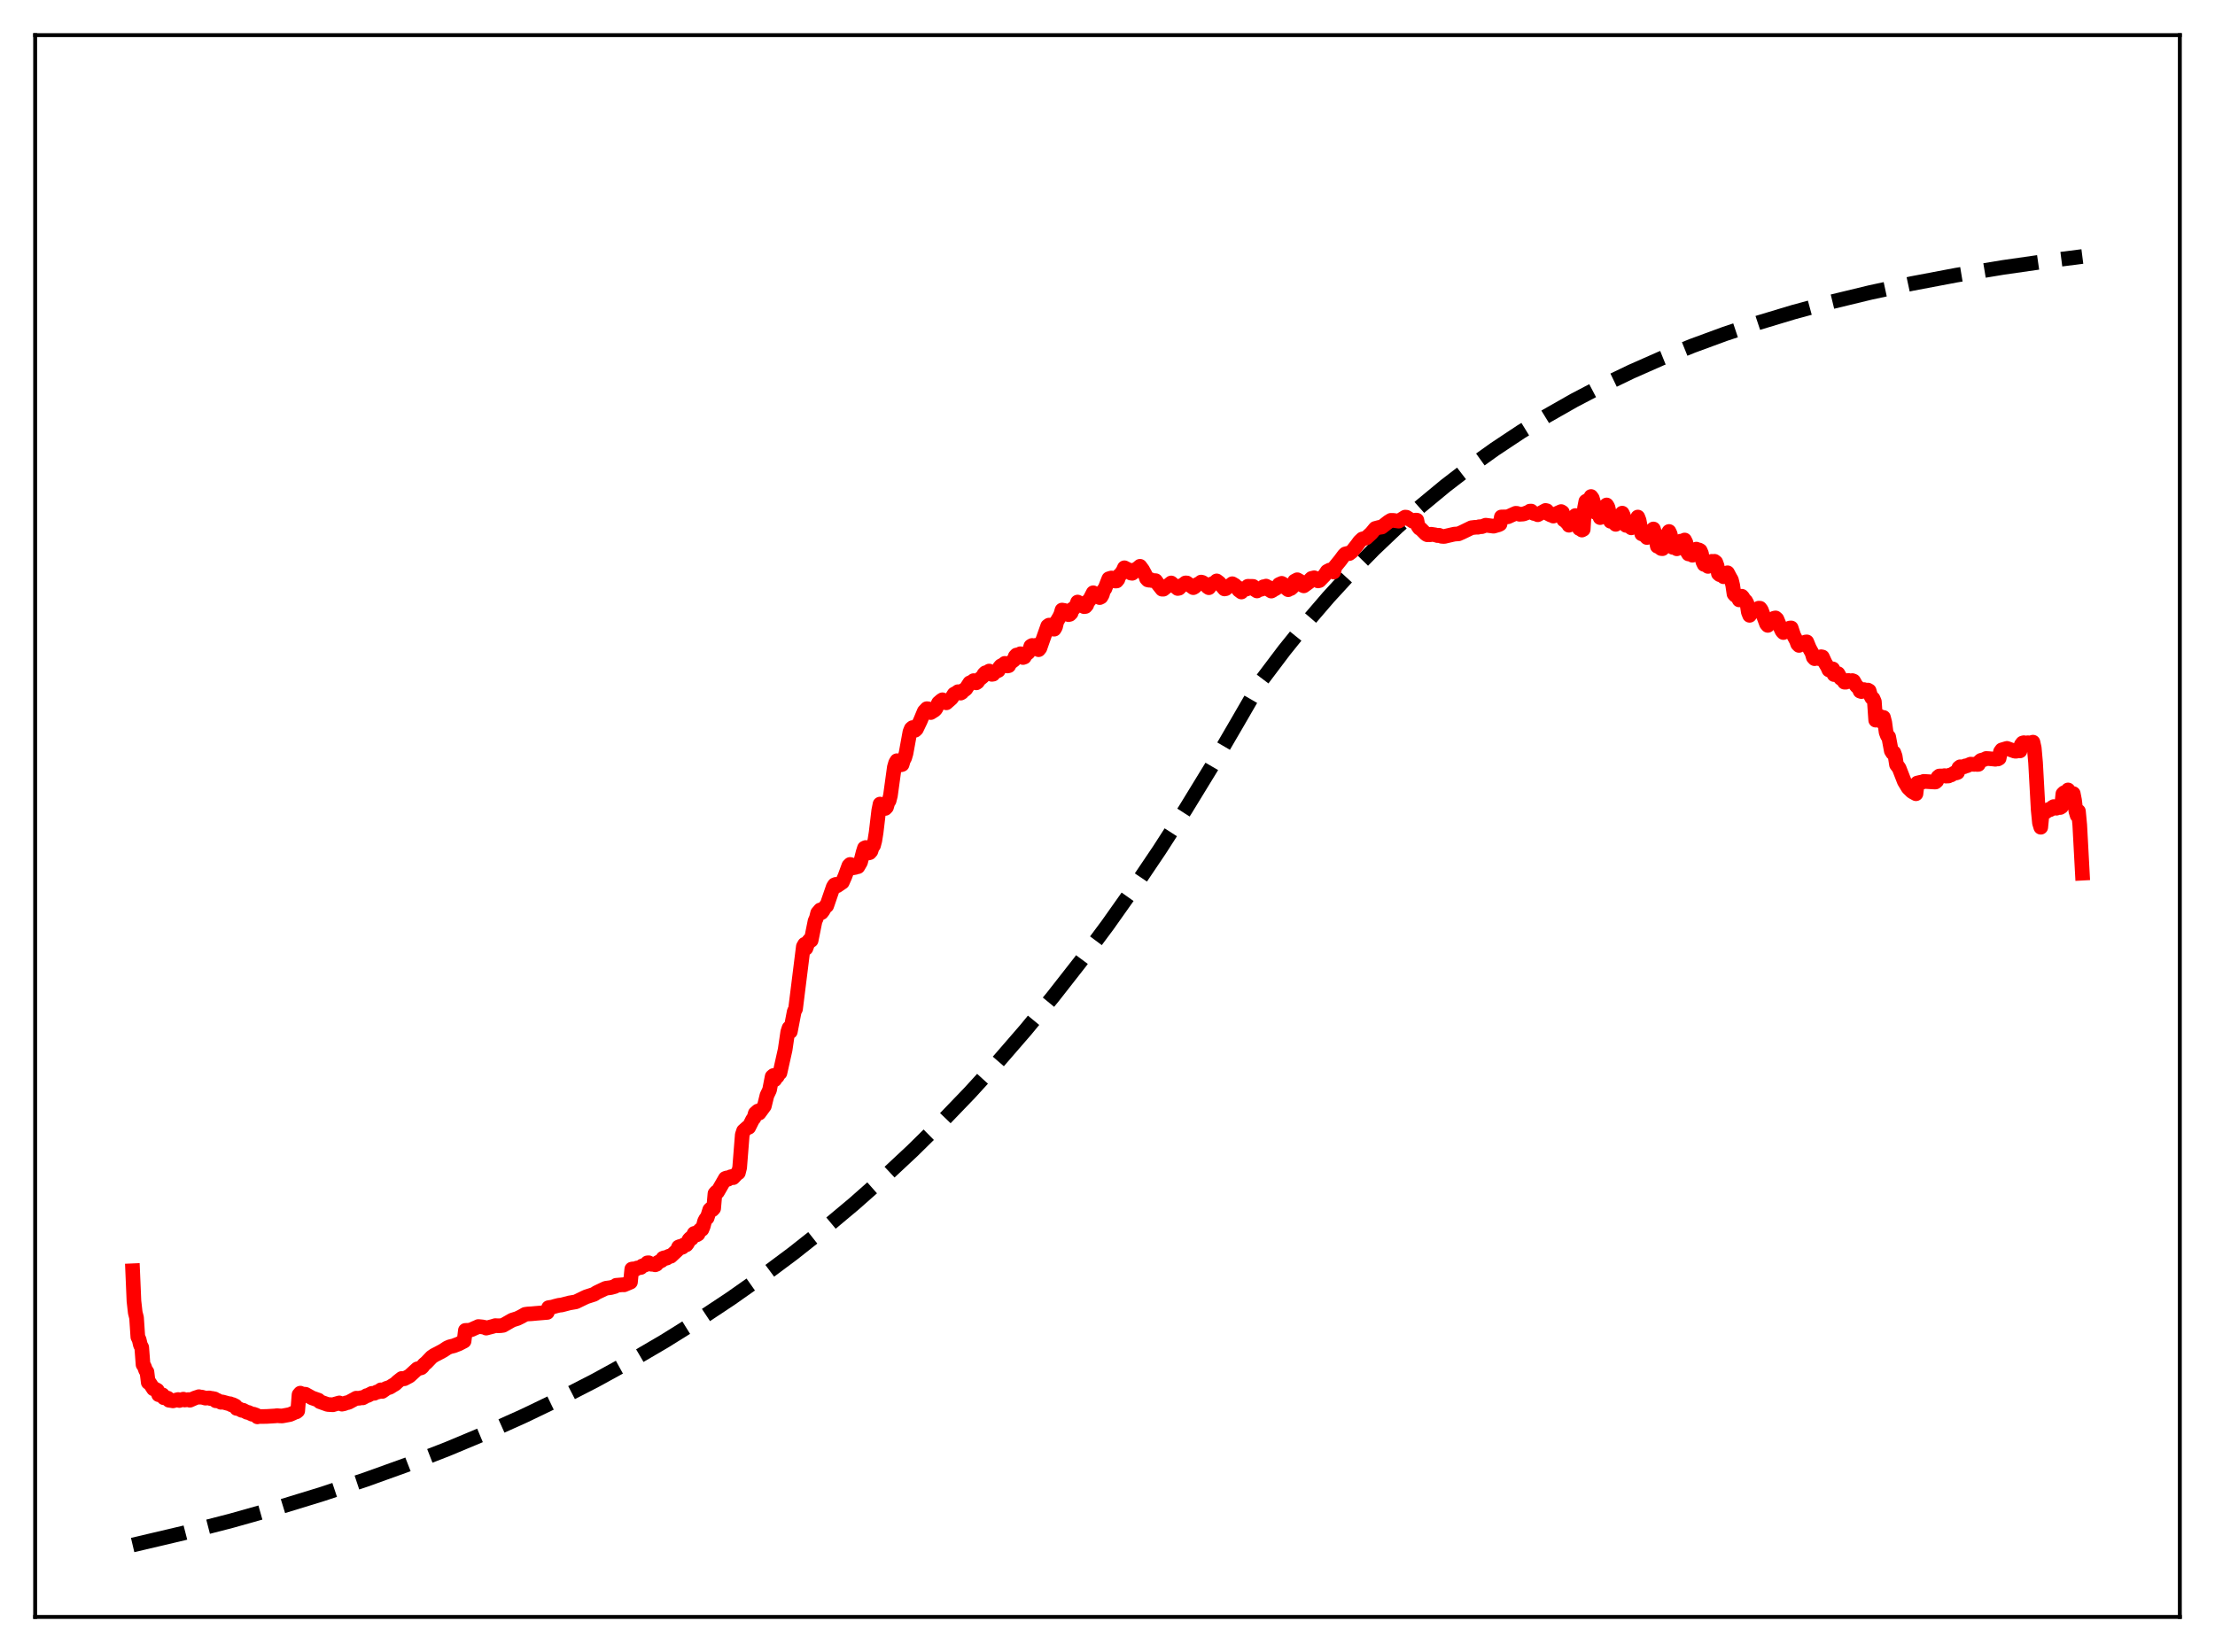 <?xml version="1.0" encoding="utf-8" standalone="no"?>
<!DOCTYPE svg PUBLIC "-//W3C//DTD SVG 1.1//EN"
  "http://www.w3.org/Graphics/SVG/1.1/DTD/svg11.dtd">
<svg xmlns:xlink="http://www.w3.org/1999/xlink" width="453.6pt" height="338.4pt" viewBox="0 0 453.6 338.4" xmlns="http://www.w3.org/2000/svg" version="1.1">
 <defs>
  <style type="text/css">*{stroke-linejoin: round; stroke-linecap: butt}</style>
 </defs>
 <g id="figure_1">
  <g id="patch_1">
   <path d="M 0 338.4 
L 453.6 338.4 
L 453.6 0 
L 0 0 
z
" style="fill: #ffffff"/>
  </g>
  <g id="axes_1">
   <g id="patch_2">
    <path d="M 7.2 331.2 
L 446.4 331.2 
L 446.4 7.2 
L 7.2 7.2 
z
" style="fill: #ffffff"/>
   </g>
   <g id="matplotlib.axis_1"/>
   <g id="matplotlib.axis_2"/>
   <g id="line2d_1">
    <path d="M 27.164 316.473 
L 37.545 314.031 
L 47.393 311.492 
L 56.976 308.793 
L 66.026 306.018 
L 74.81 303.097 
L 83.328 300.033 
L 91.58 296.829 
L 99.565 293.491 
L 107.284 290.025 
L 114.737 286.439 
L 121.924 282.744 
L 129.111 278.798 
L 136.032 274.747 
L 142.953 270.432 
L 149.607 266.02 
L 155.996 261.524 
L 162.384 256.76 
L 168.772 251.71 
L 174.895 246.587 
L 181.017 241.171 
L 186.873 235.7 
L 192.729 229.929 
L 198.585 223.843 
L 204.441 217.423 
L 210.031 210.968 
L 215.62 204.176 
L 221.21 197.029 
L 226.8 189.51 
L 232.124 181.983 
L 237.447 174.084 
L 242.771 165.792 
L 248.095 157.088 
L 253.418 147.952 
L 258.476 139.2 
L 263.001 133.204 
L 267.526 127.585 
L 272.051 122.32 
L 276.576 117.388 
L 281.367 112.503 
L 286.159 107.944 
L 290.95 103.688 
L 296.007 99.503 
L 301.065 95.612 
L 306.122 91.994 
L 311.446 88.459 
L 316.769 85.185 
L 322.359 82.006 
L 328.215 78.94 
L 334.071 76.121 
L 340.193 73.417 
L 346.582 70.838 
L 353.236 68.392 
L 360.157 66.085 
L 367.344 63.92 
L 375.063 61.832 
L 383.049 59.902 
L 391.567 58.073 
L 400.617 56.361 
L 410.199 54.775 
L 420.58 53.287 
L 426.436 52.54 
L 426.436 52.54 
" clip-path="url(#pdc66ab0cc2)" style="fill: none; stroke-dasharray: 11.1,4.8; stroke-dashoffset: 0; stroke: #000000; stroke-width: 3"/>
   </g>
   <g id="line2d_2">
    <path d="M 27.164 260.293 
L 27.43 266.49 
L 27.696 268.859 
L 27.962 269.911 
L 28.228 273.857 
L 28.495 274.399 
L 28.761 275.516 
L 29.027 275.999 
L 29.293 279.522 
L 29.559 279.912 
L 29.825 280.665 
L 30.092 281.006 
L 30.358 283.175 
L 30.624 283.249 
L 31.423 284.48 
L 31.689 284.482 
L 32.221 284.779 
L 32.487 285.685 
L 32.753 285.617 
L 33.286 285.712 
L 33.552 286.308 
L 33.818 286.257 
L 34.351 286.387 
L 34.617 286.822 
L 35.149 286.892 
L 35.415 286.946 
L 36.48 286.669 
L 36.746 286.869 
L 37.545 286.595 
L 37.811 286.771 
L 38.343 286.714 
L 38.609 286.677 
L 38.876 286.818 
L 39.94 286.35 
L 40.473 286.179 
L 40.739 286.085 
L 41.005 286.201 
L 41.271 286.163 
L 42.07 286.384 
L 42.868 286.341 
L 43.135 286.48 
L 43.401 286.433 
L 43.933 286.538 
L 44.199 286.931 
L 44.465 286.812 
L 45.264 287.241 
L 45.53 287.162 
L 46.861 287.524 
L 47.127 287.536 
L 47.393 287.756 
L 47.66 287.714 
L 48.192 287.974 
L 48.458 288.493 
L 48.724 288.457 
L 49.523 288.889 
L 49.789 288.865 
L 50.588 289.29 
L 50.854 289.307 
L 51.652 289.689 
L 51.919 289.67 
L 52.451 289.862 
L 52.717 290.219 
L 52.983 290.145 
L 53.516 290.149 
L 54.58 290.136 
L 56.444 290.022 
L 56.71 289.972 
L 57.242 290.02 
L 57.775 290.041 
L 59.372 289.744 
L 59.904 289.512 
L 60.436 289.258 
L 60.703 289.197 
L 60.969 288.982 
L 61.235 285.68 
L 61.501 285.362 
L 61.767 285.522 
L 62.566 285.595 
L 63.897 286.335 
L 65.228 286.802 
L 65.494 287.109 
L 67.091 287.681 
L 68.156 287.746 
L 69.487 287.362 
L 70.019 287.621 
L 70.551 287.505 
L 70.817 287.368 
L 71.35 287.265 
L 72.681 286.548 
L 72.947 286.394 
L 73.479 286.423 
L 74.012 286.298 
L 74.278 286.333 
L 74.81 286.043 
L 75.076 285.871 
L 75.343 285.835 
L 76.141 285.411 
L 76.673 285.39 
L 77.206 285.11 
L 77.472 285.105 
L 78.004 284.684 
L 78.271 285.015 
L 78.803 284.644 
L 79.069 284.406 
L 79.868 284.143 
L 80.4 283.798 
L 80.932 283.486 
L 81.465 282.979 
L 82.263 282.355 
L 82.796 282.417 
L 83.86 281.847 
L 85.457 280.387 
L 86.256 280.176 
L 86.522 279.947 
L 86.788 279.544 
L 87.321 279.095 
L 88.385 277.98 
L 88.918 277.615 
L 89.716 277.206 
L 90.781 276.631 
L 91.58 276.099 
L 92.112 275.861 
L 92.911 275.671 
L 93.975 275.257 
L 95.04 274.704 
L 95.306 272.509 
L 96.105 272.483 
L 96.637 272.326 
L 97.169 272.072 
L 97.702 271.848 
L 97.968 271.715 
L 98.767 271.794 
L 99.299 271.902 
L 99.565 272.042 
L 100.896 271.696 
L 101.428 271.531 
L 101.961 271.557 
L 102.493 271.546 
L 103.025 271.474 
L 104.889 270.402 
L 105.953 270.069 
L 106.752 269.677 
L 107.551 269.224 
L 108.083 269.148 
L 108.881 269.102 
L 109.68 269.026 
L 112.076 268.827 
L 112.342 267.847 
L 113.14 267.726 
L 113.673 267.562 
L 114.471 267.361 
L 115.004 267.304 
L 116.601 266.887 
L 117.932 266.659 
L 119.529 265.882 
L 120.061 265.633 
L 121.658 265.117 
L 122.191 264.763 
L 124.054 263.879 
L 125.119 263.734 
L 125.917 263.515 
L 126.183 263.271 
L 127.514 263.158 
L 127.78 263.183 
L 129.111 262.625 
L 129.377 259.952 
L 129.644 259.907 
L 130.176 259.986 
L 130.442 259.736 
L 131.241 259.62 
L 131.507 259.313 
L 132.305 259.031 
L 132.572 258.673 
L 132.838 258.653 
L 133.37 258.961 
L 133.903 258.988 
L 134.169 259.074 
L 134.435 258.97 
L 134.701 258.606 
L 135.5 258.196 
L 135.766 257.733 
L 136.032 257.63 
L 136.298 257.761 
L 136.564 257.69 
L 136.831 257.379 
L 137.097 257.274 
L 137.363 257.327 
L 138.694 256.08 
L 138.96 255.429 
L 139.226 255.321 
L 139.492 255.557 
L 139.759 255.464 
L 140.025 255.014 
L 140.291 254.916 
L 140.557 254.979 
L 140.823 254.623 
L 141.089 253.948 
L 141.356 253.658 
L 141.622 253.699 
L 142.154 252.651 
L 142.42 252.583 
L 142.687 252.941 
L 142.953 252.779 
L 143.219 252.074 
L 143.485 251.819 
L 143.751 251.82 
L 144.017 251.179 
L 144.284 250.165 
L 144.55 249.67 
L 144.816 249.456 
L 145.348 247.788 
L 145.615 247.541 
L 145.881 247.803 
L 146.147 247.52 
L 146.413 244.487 
L 146.679 244.183 
L 146.945 244.149 
L 148.543 241.376 
L 148.809 241.28 
L 149.075 241.555 
L 149.607 241.047 
L 149.873 240.988 
L 150.14 241.226 
L 150.938 240.386 
L 151.204 240.228 
L 151.471 239.165 
L 152.003 232.459 
L 152.269 231.642 
L 153.068 230.924 
L 153.334 230.91 
L 154.132 229.314 
L 154.399 229.017 
L 154.665 228.056 
L 155.197 227.581 
L 155.463 228.002 
L 156.528 226.55 
L 157.06 224.382 
L 157.593 223.264 
L 158.125 220.531 
L 158.391 220.3 
L 158.657 221.158 
L 158.924 220.652 
L 159.19 220.483 
L 159.456 219.938 
L 159.722 219.77 
L 160.787 215.01 
L 161.319 211.379 
L 161.585 210.568 
L 161.852 211.316 
L 162.65 207.166 
L 162.916 206.67 
L 164.513 193.883 
L 164.78 193.417 
L 165.046 194.248 
L 165.578 192.804 
L 165.844 192.48 
L 166.111 192.624 
L 166.909 188.664 
L 167.175 188.079 
L 167.441 187.014 
L 167.974 186.383 
L 168.24 186.927 
L 168.506 186.583 
L 169.039 185.669 
L 169.305 185.526 
L 170.636 181.667 
L 170.902 181.251 
L 171.168 181.143 
L 171.434 181.434 
L 172.499 180.707 
L 173.031 179.505 
L 173.83 177.327 
L 174.096 177.064 
L 174.362 177.136 
L 174.628 177.766 
L 175.161 177.67 
L 175.427 177.44 
L 175.693 177.527 
L 176.225 176.62 
L 176.758 174.553 
L 177.024 173.715 
L 177.29 173.595 
L 177.556 173.805 
L 177.823 174.721 
L 178.089 174.655 
L 178.355 174.352 
L 178.621 173.52 
L 178.887 173.19 
L 179.153 172.178 
L 179.42 170.499 
L 179.952 166.016 
L 180.218 164.699 
L 180.484 165.32 
L 180.751 164.959 
L 181.017 165.583 
L 181.283 165.596 
L 181.549 165.321 
L 181.815 164.396 
L 182.081 164.005 
L 182.348 162.96 
L 183.146 157.161 
L 183.412 156.247 
L 183.679 155.815 
L 183.945 155.955 
L 184.211 156.556 
L 184.477 156.664 
L 184.743 156.59 
L 185.009 155.691 
L 185.276 155.218 
L 185.542 154.294 
L 186.34 149.926 
L 186.607 149.267 
L 186.873 149.034 
L 187.405 149.58 
L 187.671 149.325 
L 188.47 147.655 
L 189.268 145.733 
L 189.801 145.161 
L 190.067 145.187 
L 190.599 145.955 
L 191.398 145.453 
L 191.664 145.146 
L 192.196 143.98 
L 192.729 143.515 
L 192.995 143.337 
L 193.261 143.494 
L 193.527 143.83 
L 193.793 143.962 
L 194.858 143.024 
L 195.391 142.173 
L 195.923 141.897 
L 196.189 141.683 
L 196.455 141.763 
L 196.721 141.977 
L 196.988 141.82 
L 197.254 141.406 
L 197.52 141.327 
L 197.786 141.111 
L 198.585 139.877 
L 199.117 139.647 
L 199.383 139.415 
L 199.916 139.874 
L 200.182 139.693 
L 200.448 139.244 
L 201.247 138.592 
L 201.513 138.077 
L 201.779 137.817 
L 202.311 137.655 
L 202.577 137.449 
L 203.11 138.13 
L 203.376 138.091 
L 203.642 137.701 
L 204.441 137.336 
L 204.707 136.696 
L 204.973 136.391 
L 205.505 136.118 
L 205.772 135.879 
L 206.038 136.064 
L 206.304 136.417 
L 206.57 136.357 
L 206.836 135.809 
L 207.635 135.205 
L 207.901 134.456 
L 208.167 134.169 
L 208.7 134.087 
L 208.966 133.907 
L 209.498 134.683 
L 209.764 134.587 
L 210.031 134.102 
L 210.563 133.672 
L 210.829 133.213 
L 211.095 132.361 
L 211.361 132.209 
L 211.894 132.313 
L 212.16 132.177 
L 212.426 132.79 
L 212.692 133.08 
L 212.959 132.752 
L 213.491 131.234 
L 214.556 128.234 
L 214.822 128.044 
L 215.088 128.162 
L 215.354 128.004 
L 215.62 128.856 
L 215.887 128.877 
L 216.153 128.419 
L 216.419 127.308 
L 216.951 126.405 
L 217.217 125.859 
L 217.484 124.958 
L 218.016 125.054 
L 218.282 125.291 
L 218.548 125.262 
L 218.815 125.898 
L 219.081 125.835 
L 219.347 125.57 
L 219.613 124.753 
L 219.879 124.631 
L 220.412 124.052 
L 220.678 123.319 
L 221.476 123.731 
L 221.743 123.65 
L 222.009 124.262 
L 222.275 124.23 
L 222.541 123.92 
L 222.807 123.132 
L 223.073 122.971 
L 223.872 121.419 
L 224.671 121.945 
L 224.937 121.894 
L 225.203 122.407 
L 225.469 122.274 
L 225.735 121.812 
L 226.001 120.881 
L 226.268 120.587 
L 227.066 118.549 
L 227.599 118.386 
L 227.865 118.52 
L 228.131 118.446 
L 228.397 119.018 
L 228.663 119.004 
L 228.929 118.679 
L 229.196 117.86 
L 229.462 117.678 
L 229.994 116.908 
L 230.26 116.299 
L 231.325 116.839 
L 231.591 117.388 
L 231.857 117.43 
L 232.124 117.238 
L 232.39 116.698 
L 232.656 116.682 
L 233.455 115.992 
L 233.987 116.714 
L 234.519 117.693 
L 234.785 118.491 
L 235.052 118.786 
L 235.318 118.847 
L 235.584 118.709 
L 235.85 118.909 
L 236.649 118.935 
L 237.181 119.679 
L 237.98 120.685 
L 238.246 120.687 
L 239.843 119.409 
L 241.174 120.542 
L 241.44 120.49 
L 241.972 119.956 
L 242.505 119.618 
L 242.771 119.403 
L 243.037 119.407 
L 244.368 120.372 
L 244.634 120.221 
L 245.167 119.724 
L 245.699 119.46 
L 245.965 119.23 
L 246.231 119.293 
L 247.03 119.804 
L 247.296 120.207 
L 247.562 120.384 
L 248.095 119.65 
L 248.627 119.402 
L 248.893 119.261 
L 249.159 118.986 
L 249.692 119.387 
L 250.756 120.633 
L 251.023 120.58 
L 251.289 120.181 
L 251.555 120.194 
L 252.353 119.566 
L 252.886 119.876 
L 253.152 120.237 
L 253.418 120.296 
L 253.684 120.864 
L 254.217 121.263 
L 254.483 120.832 
L 254.749 120.794 
L 255.015 120.625 
L 255.281 120.656 
L 255.548 120.09 
L 256.612 120.109 
L 256.879 120.704 
L 257.411 121.048 
L 257.677 120.682 
L 257.943 120.777 
L 258.476 120.644 
L 258.742 120.18 
L 259.008 120.184 
L 259.274 120.054 
L 259.54 120.305 
L 259.807 120.319 
L 260.073 120.909 
L 260.339 121.075 
L 260.605 120.933 
L 260.871 120.575 
L 261.137 120.621 
L 261.67 120.261 
L 261.936 119.726 
L 262.468 119.484 
L 263.001 119.787 
L 263.267 120.359 
L 263.799 120.79 
L 264.065 120.529 
L 264.332 120.551 
L 264.598 120.325 
L 265.13 119.027 
L 265.663 118.748 
L 266.195 119.051 
L 266.727 119.885 
L 266.993 120.005 
L 268.058 119.233 
L 268.324 118.73 
L 268.591 118.474 
L 269.123 118.346 
L 269.389 118.461 
L 269.921 118.987 
L 270.188 118.925 
L 271.252 117.834 
L 271.785 117.036 
L 272.317 116.763 
L 272.583 116.779 
L 273.116 117.174 
L 273.382 116.102 
L 274.447 114.793 
L 275.245 113.721 
L 275.511 113.46 
L 276.044 113.326 
L 276.31 113.391 
L 276.842 112.983 
L 277.907 111.63 
L 278.439 110.901 
L 278.972 110.405 
L 279.77 110.198 
L 280.835 109.211 
L 281.633 108.242 
L 282.432 108.026 
L 282.964 107.956 
L 284.295 106.916 
L 284.828 106.583 
L 285.36 106.597 
L 286.425 106.75 
L 287.756 105.923 
L 288.022 105.943 
L 289.353 106.793 
L 289.619 106.724 
L 289.885 106.54 
L 290.151 106.547 
L 290.417 107.826 
L 290.684 108.193 
L 290.95 108.316 
L 292.015 109.395 
L 292.281 109.536 
L 292.547 109.445 
L 292.813 109.548 
L 293.079 109.429 
L 293.878 109.551 
L 294.41 109.709 
L 294.676 109.63 
L 295.209 109.851 
L 295.741 109.891 
L 297.338 109.518 
L 297.871 109.404 
L 298.669 109.352 
L 299.468 109.002 
L 301.331 108.096 
L 302.129 108.001 
L 302.662 107.995 
L 302.928 107.885 
L 303.46 107.878 
L 304.259 107.574 
L 305.856 107.784 
L 306.921 107.48 
L 307.187 107.338 
L 307.453 105.891 
L 308.784 105.861 
L 310.381 105.141 
L 310.647 105.151 
L 311.18 105.345 
L 311.978 105.292 
L 312.777 104.994 
L 313.043 104.907 
L 313.309 104.692 
L 313.575 104.687 
L 314.108 105.172 
L 314.64 105.271 
L 314.906 105.436 
L 316.503 104.553 
L 316.769 104.616 
L 317.036 105.218 
L 317.568 105.496 
L 317.834 105.478 
L 318.1 105.713 
L 318.367 105.376 
L 319.697 104.782 
L 319.964 104.948 
L 320.23 106.483 
L 320.496 106.549 
L 320.762 106.919 
L 321.028 106.873 
L 321.295 107.587 
L 321.561 106.706 
L 322.093 106.125 
L 322.359 106.287 
L 322.625 105.6 
L 322.892 105.728 
L 323.158 106.183 
L 323.424 108.261 
L 323.69 108.128 
L 323.956 108.575 
L 324.223 108.431 
L 324.489 104.068 
L 324.755 102.689 
L 325.287 102.381 
L 325.553 102.798 
L 325.82 101.701 
L 326.086 102.078 
L 326.352 102.961 
L 326.618 104.901 
L 326.884 104.494 
L 327.151 105.099 
L 327.417 105.308 
L 327.683 106.023 
L 327.949 104.826 
L 328.748 104.713 
L 329.014 103.432 
L 329.28 103.874 
L 329.546 104.99 
L 329.812 106.782 
L 330.079 106.42 
L 330.877 107.406 
L 331.143 106.274 
L 331.942 106.267 
L 332.208 105.108 
L 332.474 105.649 
L 332.74 107.155 
L 333.007 107.621 
L 333.273 107.272 
L 334.071 108.117 
L 334.337 107.052 
L 335.136 106.828 
L 335.402 105.908 
L 335.668 106.593 
L 336.201 109.361 
L 336.467 109.237 
L 337.265 110.102 
L 337.532 109.208 
L 337.798 109.024 
L 338.33 109.094 
L 338.596 108.351 
L 338.863 109.177 
L 339.395 111.887 
L 339.661 111.961 
L 340.193 112.366 
L 340.46 112.388 
L 340.992 111.34 
L 341.258 111.826 
L 341.524 109.328 
L 341.791 108.865 
L 342.057 109.43 
L 342.323 111.267 
L 342.589 112.125 
L 342.855 111.916 
L 343.121 111.901 
L 343.388 112.414 
L 343.654 111.972 
L 344.186 110.848 
L 344.452 111.078 
L 344.985 110.611 
L 345.251 111.148 
L 345.517 113.024 
L 345.783 113.466 
L 346.316 113.258 
L 346.582 113.731 
L 346.848 113.4 
L 347.38 112.476 
L 347.647 112.802 
L 347.913 112.64 
L 348.179 112.784 
L 348.445 113.392 
L 348.711 115.062 
L 348.977 115.615 
L 349.244 115.534 
L 349.51 115.326 
L 349.776 116.021 
L 350.042 115.494 
L 350.575 114.974 
L 350.841 115.224 
L 351.107 114.971 
L 351.373 115.178 
L 351.639 115.912 
L 351.905 117.496 
L 352.172 117.716 
L 352.704 117.68 
L 352.97 118.137 
L 353.503 117.412 
L 353.769 117.324 
L 354.301 118.328 
L 354.567 118.775 
L 354.833 119.864 
L 355.1 121.66 
L 355.366 121.952 
L 355.632 121.992 
L 355.898 122.303 
L 356.164 122.881 
L 356.697 122.128 
L 356.963 122.435 
L 357.229 123.056 
L 357.495 123.116 
L 357.761 123.606 
L 358.028 125.364 
L 358.294 126.039 
L 358.56 125.221 
L 358.826 125.458 
L 359.092 125.028 
L 359.359 125.004 
L 359.625 125.144 
L 359.891 125.12 
L 360.157 124.574 
L 360.423 124.584 
L 360.689 124.935 
L 361.754 127.788 
L 362.02 128.101 
L 362.287 127.627 
L 362.553 127.577 
L 362.819 127.178 
L 363.085 127.165 
L 363.351 126.616 
L 363.617 126.571 
L 363.884 126.81 
L 364.682 128.713 
L 364.948 129.279 
L 365.215 129.566 
L 365.481 129.106 
L 365.747 128.917 
L 366.013 129.106 
L 366.279 129.126 
L 366.545 128.634 
L 366.812 128.62 
L 367.344 130.215 
L 367.876 131.203 
L 368.143 131.931 
L 368.409 132.202 
L 368.675 131.839 
L 368.941 131.687 
L 369.207 131.999 
L 369.473 131.927 
L 369.74 131.509 
L 370.006 131.479 
L 370.538 132.777 
L 371.071 133.741 
L 371.337 134.632 
L 371.603 134.919 
L 372.135 134.577 
L 372.401 134.897 
L 372.668 134.791 
L 372.934 134.521 
L 373.2 134.567 
L 373.732 135.727 
L 374.265 136.615 
L 374.531 137.224 
L 374.797 137.344 
L 375.329 137.011 
L 375.596 138.178 
L 375.862 138.193 
L 376.128 137.972 
L 376.394 137.977 
L 376.927 138.92 
L 377.459 139.301 
L 377.725 139.735 
L 377.991 139.743 
L 378.524 139.374 
L 378.79 139.587 
L 379.056 139.562 
L 379.322 139.404 
L 379.588 139.504 
L 380.121 140.451 
L 380.653 140.951 
L 380.919 141.567 
L 381.185 141.659 
L 381.452 141.356 
L 381.718 141.25 
L 381.984 141.607 
L 382.516 141.346 
L 382.783 141.502 
L 383.049 142.439 
L 383.315 142.944 
L 383.581 143.097 
L 383.847 143.727 
L 384.113 147.512 
L 384.38 147.379 
L 384.646 146.594 
L 384.912 146.689 
L 385.178 147.722 
L 385.444 147.528 
L 385.711 146.954 
L 385.977 147.999 
L 386.243 149.987 
L 386.509 150.687 
L 386.775 150.941 
L 387.308 153.794 
L 387.574 154.22 
L 387.84 154.165 
L 388.106 154.91 
L 388.372 156.622 
L 388.905 157.322 
L 389.969 160.053 
L 390.768 161.375 
L 391.567 162.153 
L 392.099 162.44 
L 392.365 162.587 
L 392.631 160.392 
L 393.43 160.206 
L 393.696 160.197 
L 393.962 160.053 
L 396.092 160.183 
L 396.358 160.182 
L 396.624 159.945 
L 396.89 159.16 
L 397.156 158.948 
L 397.955 158.933 
L 398.221 158.872 
L 398.487 158.977 
L 399.02 158.953 
L 399.286 158.763 
L 399.552 158.745 
L 400.351 158.262 
L 400.617 158.322 
L 400.883 158.224 
L 401.149 157.262 
L 401.415 157.061 
L 401.948 157.096 
L 402.214 157.061 
L 402.48 156.874 
L 402.746 156.876 
L 403.545 156.521 
L 404.077 156.557 
L 404.343 156.571 
L 404.609 156.464 
L 404.876 156.581 
L 405.142 156.569 
L 405.408 155.971 
L 405.674 155.747 
L 406.473 155.526 
L 406.739 155.362 
L 407.271 155.389 
L 408.336 155.488 
L 408.602 155.528 
L 408.868 155.396 
L 409.135 155.467 
L 409.401 155.318 
L 409.667 153.975 
L 409.933 153.606 
L 410.998 153.291 
L 412.595 153.868 
L 412.861 153.882 
L 413.127 153.753 
L 413.66 153.81 
L 413.926 152.546 
L 414.192 152.198 
L 414.458 152.124 
L 414.991 152.281 
L 415.257 152.139 
L 415.789 152.188 
L 416.321 152.02 
L 416.588 153.22 
L 416.854 156.21 
L 417.386 165.864 
L 417.652 168.563 
L 417.919 169.45 
L 418.185 166.743 
L 418.451 166.363 
L 418.983 166.285 
L 419.516 165.813 
L 419.782 165.873 
L 420.048 165.731 
L 420.314 165.369 
L 420.58 165.212 
L 420.847 165.511 
L 421.113 165.553 
L 421.379 165.143 
L 421.645 165.184 
L 421.911 165.402 
L 422.177 165.237 
L 422.444 162.615 
L 422.71 162.366 
L 423.242 162.485 
L 423.508 161.807 
L 423.775 162.332 
L 424.041 163.246 
L 424.307 163.599 
L 424.573 162.549 
L 424.839 163.907 
L 425.105 166.149 
L 425.372 167.04 
L 425.638 166.169 
L 425.904 168.993 
L 426.436 178.857 
L 426.436 178.857 
" clip-path="url(#pdc66ab0cc2)" style="fill: none; stroke: #ff0000; stroke-width: 3; stroke-linecap: square"/>
   </g>
   <g id="patch_3">
    <path d="M 7.2 331.2 
L 7.2 7.2 
" style="fill: none; stroke: #000000; stroke-width: 0.8; stroke-linejoin: miter; stroke-linecap: square"/>
   </g>
   <g id="patch_4">
    <path d="M 446.4 331.2 
L 446.4 7.2 
" style="fill: none; stroke: #000000; stroke-width: 0.8; stroke-linejoin: miter; stroke-linecap: square"/>
   </g>
   <g id="patch_5">
    <path d="M 7.2 331.2 
L 446.4 331.2 
" style="fill: none; stroke: #000000; stroke-width: 0.8; stroke-linejoin: miter; stroke-linecap: square"/>
   </g>
   <g id="patch_6">
    <path d="M 7.2 7.2 
L 446.4 7.2 
" style="fill: none; stroke: #000000; stroke-width: 0.8; stroke-linejoin: miter; stroke-linecap: square"/>
   </g>
  </g>
 </g>
 <defs>
  <clipPath id="pdc66ab0cc2">
   <rect x="7.2" y="7.2" width="439.2" height="324"/>
  </clipPath>
 </defs>
</svg>
